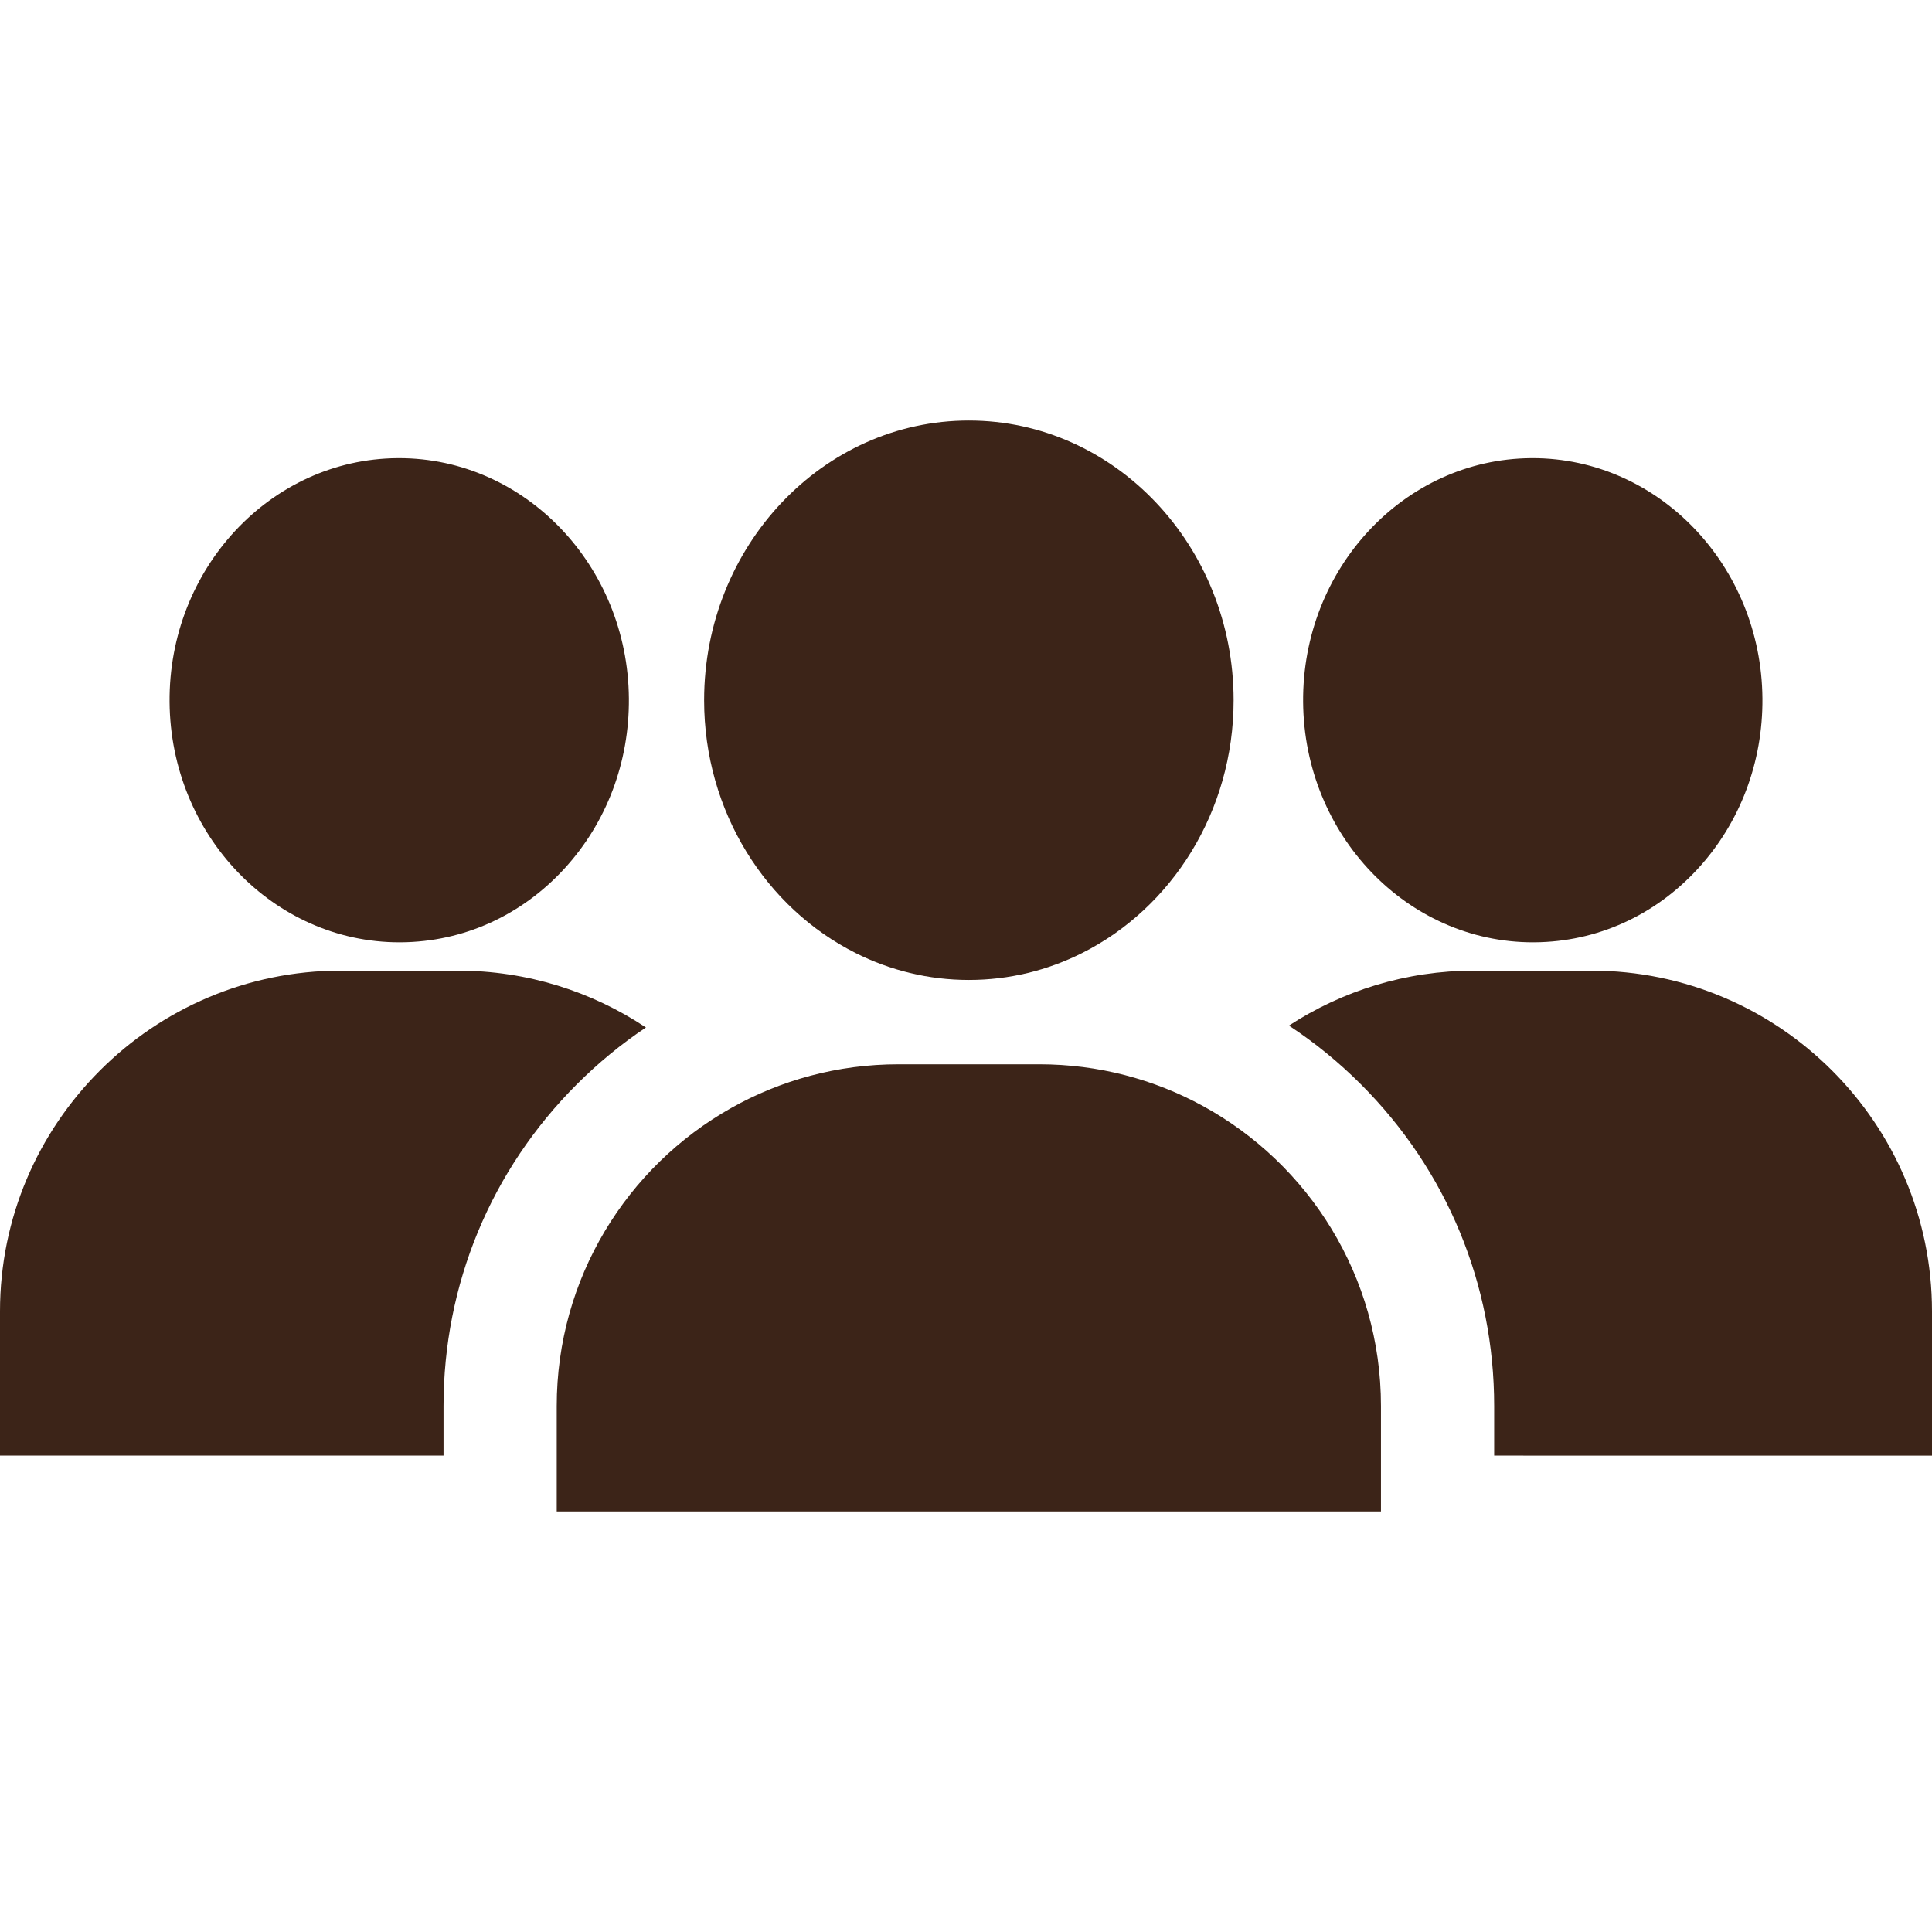 <?xml version="1.0" encoding="iso-8859-1"?>
<!-- Generator: Adobe Illustrator 19.0.0, SVG Export Plug-In . SVG Version: 6.00 Build 0)  -->
<svg fill="#3C2418"  version="1.1" id="Capa_1" xmlns="http://www.w3.org/2000/svg" xmlns:xlink="http://www.w3.org/1999/xlink" x="0px" y="0px"
	 viewBox="0 0 512 512" style="enable-background:new 0 0 512 512;" xml:space="preserve">
<g>
	<g>
		<path d="M318.72,293.065c-12.87-7.03-27.63-11.02-43.32-11.02h-37.29c-16.13,0-31.27,4.22-44.38,11.61
			c-27.57,15.52-46.19,45.07-46.19,78.96v27.94h218.43v-27.94C365.97,338.285,346.87,308.425,318.72,293.065z"/>
	</g>
</g>
<g>
	<g>
		<path d="M421.7,257.225h-31c-18.1,0-34.97,5.35-49.12,14.57c6.8,4.46,13.19,9.67,19.08,15.56c22.77,22.77,35.31,53.05,35.31,85.26
			v13.14H512v-38.23C512,297.735,471.49,257.225,421.7,257.225z"/>
	</g>
</g>
<g>
	<g>
		<path d="M121.3,257.225h-31c-49.79,0-90.3,40.51-90.3,90.3v38.23h117.54v-13.14c0-32.21,12.55-62.49,35.32-85.26
			c5.67-5.67,11.8-10.71,18.32-15.06C156.88,262.775,139.73,257.225,121.3,257.225z"/>
	</g>
</g>
<g>
	<g>
		<path d="M406.153,121.416c-0.159,0-0.324,0.001-0.484,0.003c-33.558,0.277-60.622,29.282-60.33,64.655
			c0.291,35.205,27.565,63.652,60.906,63.652c0.16,0,0.324-0.001,0.484-0.003c16.455-0.136,31.81-7.068,43.238-19.521
			c11.162-12.164,17.232-28.192,17.093-45.134C466.769,149.863,439.495,121.416,406.153,121.416z"/>
	</g>
</g>
<g>
	<g>
		<path d="M105.754,121.416c-0.159,0-0.324,0.001-0.484,0.003c-33.558,0.277-60.622,29.282-60.33,64.655
			c0.29,35.205,27.565,63.652,60.906,63.652c0.16,0,0.324-0.001,0.484-0.003c16.454-0.136,31.81-7.068,43.238-19.521
			c11.163-12.164,17.233-28.192,17.093-45.134C166.37,149.863,139.096,121.416,105.754,121.416z"/>
	</g>
</g>
<g>
	<g>
		<path d="M256.76,111.445c-38.69,0-70.16,33.25-70.16,74.13c0,29.54,16.44,55.1,40.17,67c9.1,4.57,19.27,7.12,29.99,7.12
			c10.72,0,20.89-2.55,29.99-7.12c23.73-11.9,40.17-37.46,40.17-67C326.92,144.695,295.45,111.445,256.76,111.445z"/>
	</g>
</g>
<g>
</g>
<g>
</g>
<g>
</g>
<g>
</g>
<g>
</g>
<g>
</g>
<g>
</g>
<g>
</g>
<g>
</g>
<g>
</g>
<g>
</g>
<g>
</g>
<g>
</g>
<g>
</g>
<g>
</g>
</svg>
